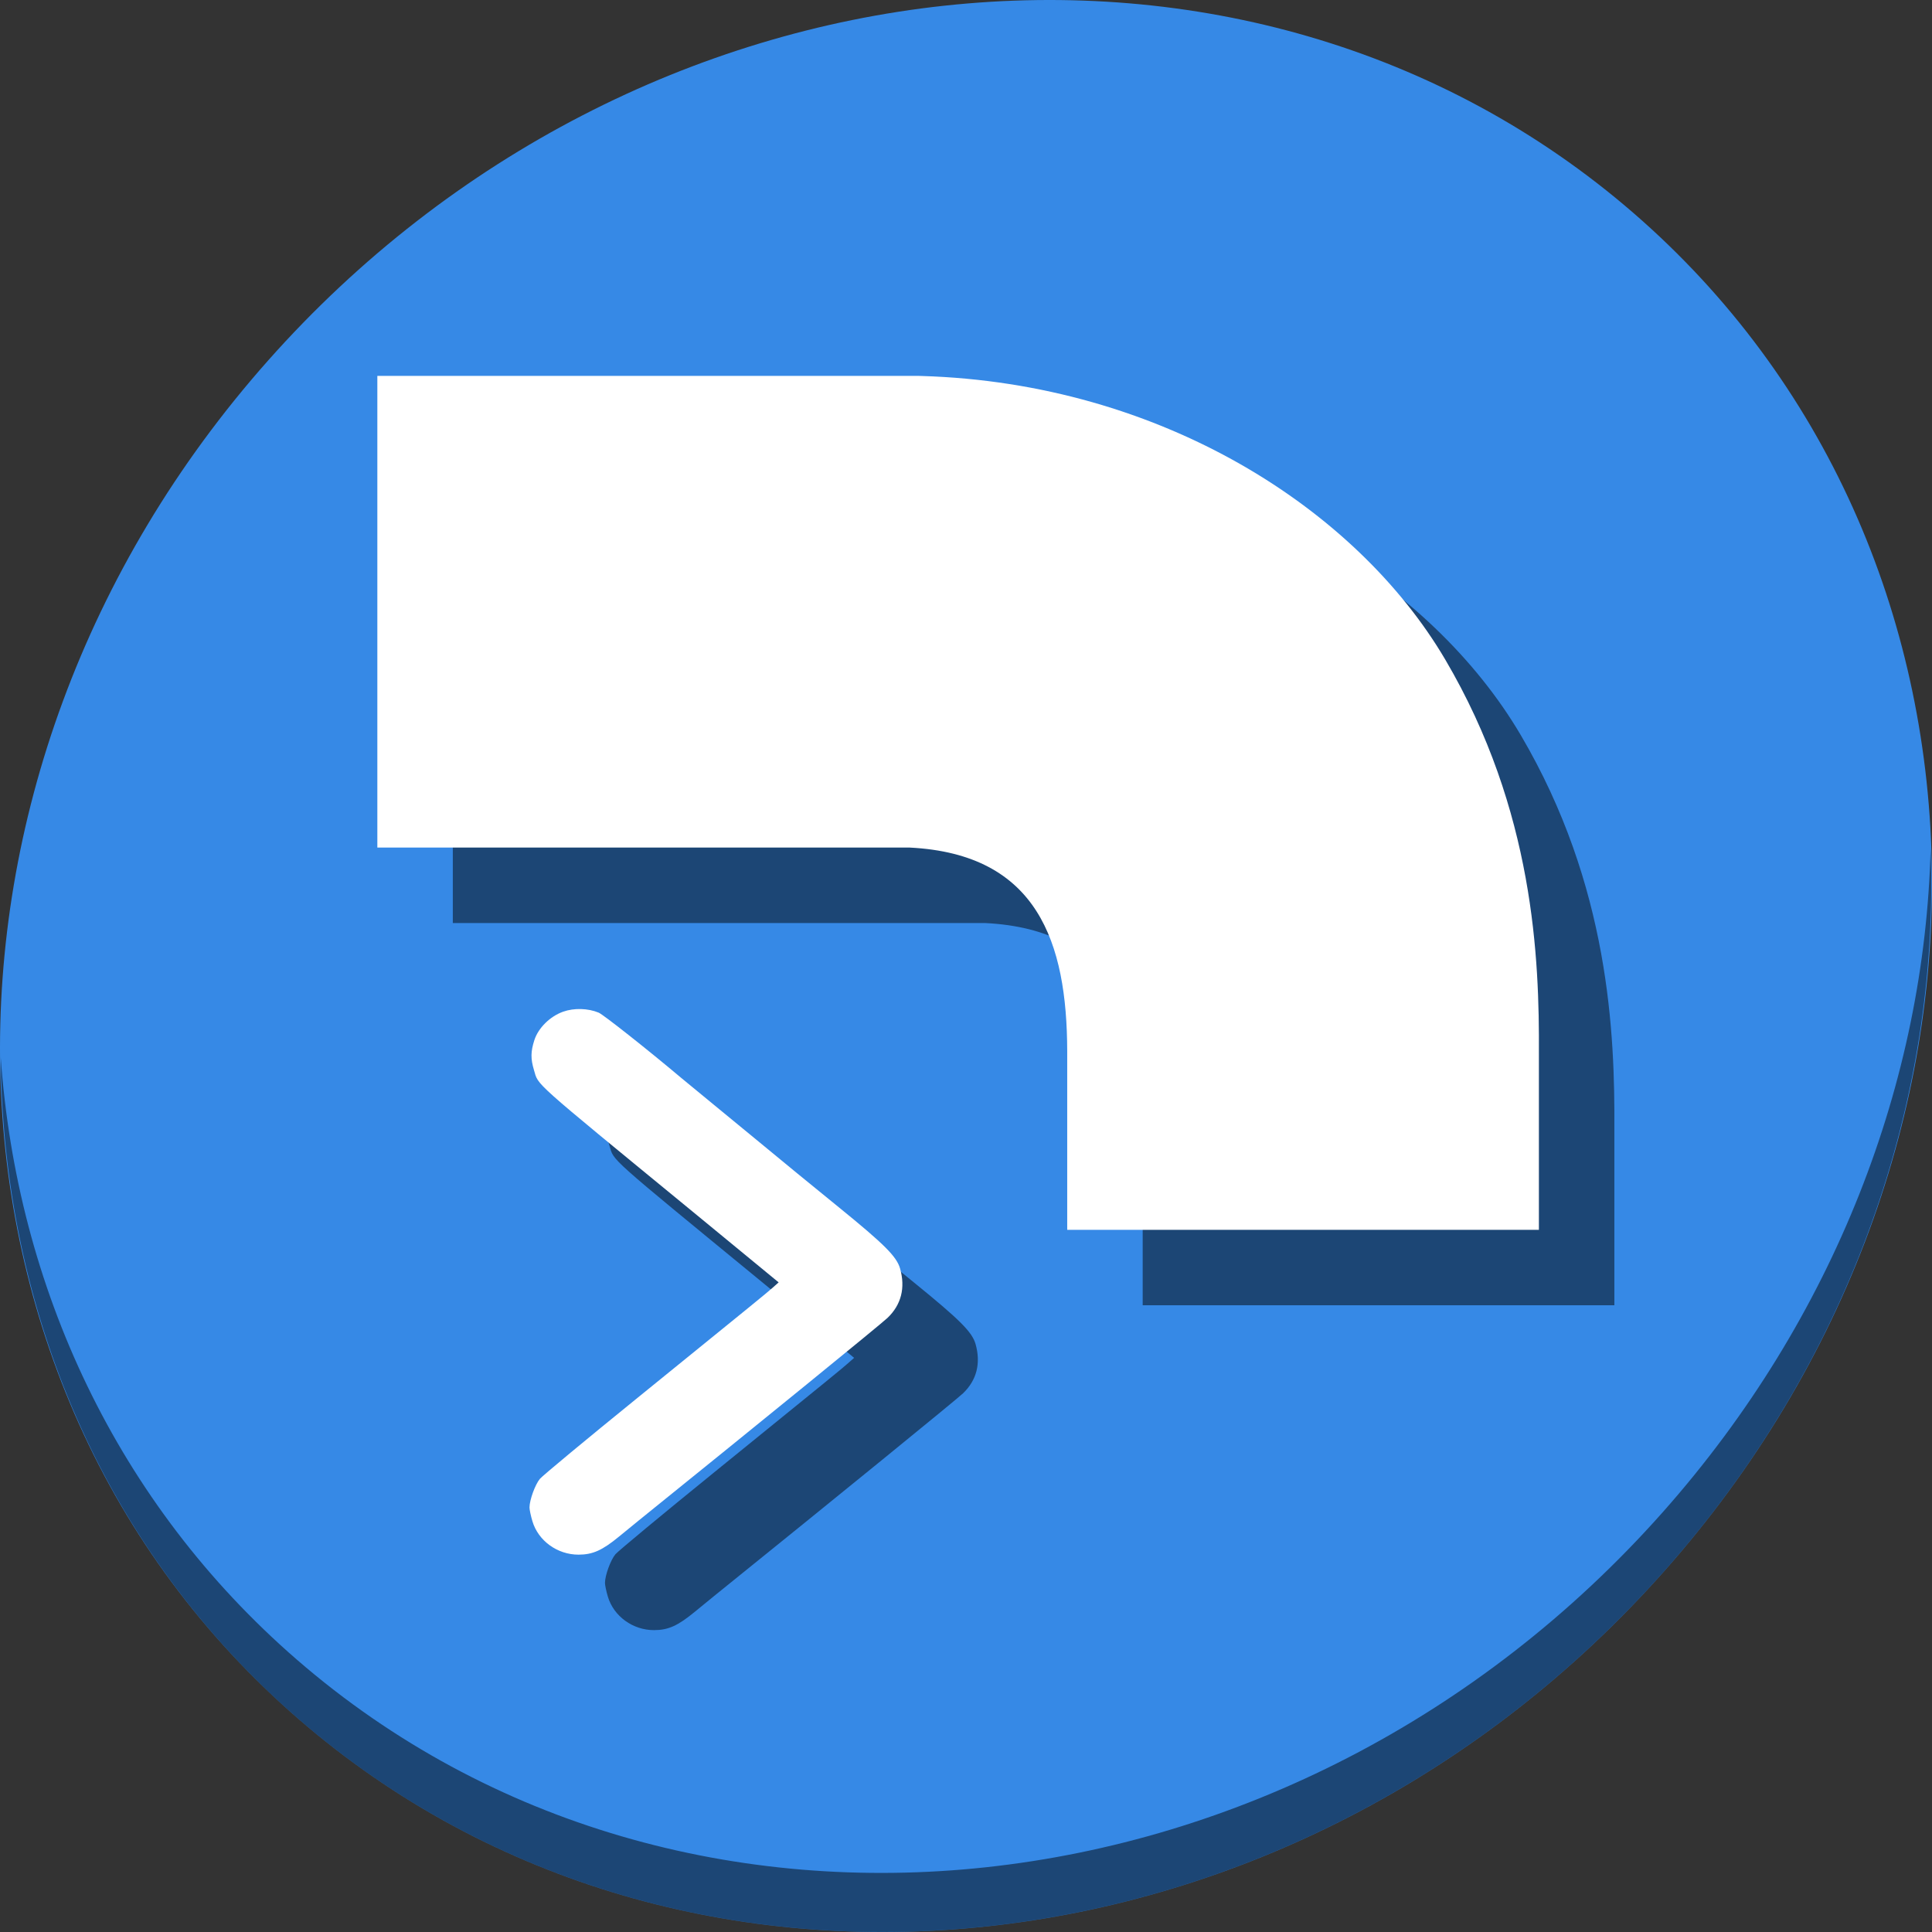 <?xml version="1.0" encoding="UTF-8" standalone="no"?>
<svg
   xmlns:dc="http://purl.org/dc/elements/1.1/"
   xmlns:cc="http://creativecommons.org/ns#"
   xmlns:rdf="http://www.w3.org/1999/02/22-rdf-syntax-ns#"
   xmlns:svg="http://www.w3.org/2000/svg"
   xmlns="http://www.w3.org/2000/svg"
   xmlns:sodipodi="http://sodipodi.sourceforge.net/DTD/sodipodi-0.dtd"
   xmlns:inkscape="http://www.inkscape.org/namespaces/inkscape"
   viewBox="0 0 64 64"
   version="1.1"
   id="svg8"
   sodipodi:docname="transform-affect-rounded-corners.svg"
   width="64"
   height="64"
   inkscape:version="0.92.2 5c3e80d, 2017-08-06">
  <rect x="0" y="0" width="64" height="64" fill="#333333" stroke="none"/>
  <sodipodi:namedview
     pagecolor="#ffffff"
     bordercolor="#666666"
     borderopacity="1"
     objecttolerance="10"
     gridtolerance="10"
     guidetolerance="10"
     inkscape:pageopacity="0"
     inkscape:pageshadow="2"
     inkscape:window-width="1366"
     inkscape:window-height="717"
     id="namedview10"
     showgrid="false"
     inkscape:zoom="0.32593203"
     inkscape:cx="494.34878"
     inkscape:cy="-24.01472"
     inkscape:window-x="0"
     inkscape:window-y="24"
     inkscape:window-maximized="1"
     inkscape:current-layer="svg8" />
  <defs
     id="defs3051">
    <style
       type="text/css"
       id="current-color-scheme">
      .ColorScheme-Text {
        color:#4d4d4d;
      }
      .ColorScheme-Highlight {
        color:#3daee9;
      }
      </style>
  </defs>
  <g
     id="g886"
     transform="matrix(0.125,0,0,0.125,-2.8300937e-7,56)">
    <path
       id="path850"
       d="m 432.913,-391.526 c 102.193,88.575 105.827,249.7 8.117,359.899 C 343.32,78.572 181.28,96.101 79.087,7.526 -23.106,-81.049 -26.74,-242.174 70.97,-352.373 168.68,-462.572 330.72,-480.101 432.913,-391.526 Z"
       inkscape:connector-curvature="0"
       style="fill:#3689e6;fill-opacity:1;stroke-width:11.11" />
    <path
       id="path852"
       d="m 511.636,-223.097 c -1.551,61.312 -25.161,124.155 -70.966,175.814 C 342.959,62.917 180.919,80.446 78.726,-8.129 30.827,-49.644 4.497,-107.077 0.194,-167.771 0.799,-101.415 27.117,-37.518 79.079,7.519 181.272,96.094 343.32,78.556 441.022,-31.634 490.727,-87.692 514.027,-156.925 511.636,-223.097 Z"
       inkscape:connector-curvature="0"
       style="opacity:1;fill:#000000;fill-opacity:0.49;stroke-width:11.11" />
    <g
       style="fill:#000000;fill-opacity:0.49"
       transform="translate(18.033,19.404)"
       id="g876">
      <path
         inkscape:connector-curvature="0"
         id="path872"
         d="m 151.207,-179.298 c -3.482,1.239 -6.586,4.306 -7.629,7.536 -0.979,3.033 -1.004,4.949 -0.102,7.945 1.263,4.195 -1.151,2.039 41.28,36.874 9.705,7.968 13.448,11.047 22.334,18.373 l 1.227,1.012 -1.528,1.353 c -1.806,1.599 -3.754,3.187 -35.847,29.221 -13.536,10.98 -25.184,20.645 -25.883,21.476 -1.271,1.511 -2.769,5.622 -2.769,7.602 0,0.577 0.344,2.207 0.764,3.622 1.547,5.211 6.623,8.892 12.245,8.881 3.741,-0.007 6.271,-1.139 10.707,-4.786 1.878,-1.544 4.236,-3.471 5.24,-4.281 32.363,-26.113 64.192,-52.03 65.921,-53.679 3.639,-3.47 4.786,-7.984 3.326,-13.084 -0.907,-3.17 -4.122,-6.385 -16.198,-16.2 -8.749,-7.111 -13.558,-11.052 -21.868,-17.921 -2.16,-1.785 -7.241,-5.963 -11.291,-9.283 -4.05,-3.32 -7.916,-6.502 -8.591,-7.071 -8.726,-7.36 -20.687,-16.817 -21.92,-17.333 -2.819,-1.178 -6.542,-1.279 -9.417,-0.256 z"
         style="fill:#000000;fill-opacity:0.49;stroke-width:0.491" />
      <path
         sodipodi:nodetypes="cccccccccsccc"
         inkscape:connector-curvature="0"
         id="path874"
         d="m 101.967,-347.789 v 125 h 141.098 c 33.897,1.706 41.653,25.16 41.725,53.934 v 0.174 47.189 h 125 v -47.016 l -0.002,0.346 c 0.139,-25.119 -1.237,-64.387 -24.809,-104.439 -23.571,-40.052 -75.458,-73.248 -138.65,-75.158 l -0.943,-0.029 z"
         style="color:#000000;font-style:normal;font-variant:normal;font-weight:normal;font-stretch:normal;font-size:medium;line-height:normal;font-family:sans-serif;font-variant-ligatures:normal;font-variant-position:normal;font-variant-caps:normal;font-variant-numeric:normal;font-variant-alternates:normal;font-feature-settings:normal;text-indent:0;text-align:start;text-decoration:none;text-decoration-line:none;text-decoration-style:solid;text-decoration-color:#000000;letter-spacing:normal;word-spacing:normal;text-transform:none;writing-mode:lr-tb;direction:ltr;text-orientation:mixed;dominant-baseline:auto;baseline-shift:baseline;text-anchor:start;white-space:normal;shape-padding:0;clip-rule:nonzero;display:inline;overflow:visible;visibility:visible;opacity:1;isolation:auto;mix-blend-mode:normal;color-interpolation:sRGB;color-interpolation-filters:linearRGB;solid-color:#000000;solid-opacity:1;vector-effect:none;fill:#000000;fill-opacity:0.49;fill-rule:nonzero;stroke:none;stroke-width:125;stroke-linecap:butt;stroke-linejoin:miter;stroke-miterlimit:4;stroke-dasharray:none;stroke-dashoffset:0;stroke-opacity:1;color-rendering:auto;image-rendering:auto;shape-rendering:auto;text-rendering:auto;enable-background:accumulate" />
    </g>
    <g
       transform="translate(-1.967,-0.596)"
       id="g870">
      <path
         style="fill:#ffffff;stroke-width:0.491"
         d="m 151.207,-179.298 c -3.482,1.239 -6.586,4.306 -7.629,7.536 -0.979,3.033 -1.004,4.949 -0.102,7.945 1.263,4.195 -1.151,2.039 41.28,36.874 9.705,7.968 13.448,11.047 22.334,18.373 l 1.227,1.012 -1.528,1.353 c -1.806,1.599 -3.754,3.187 -35.847,29.221 -13.536,10.98 -25.184,20.645 -25.883,21.476 -1.271,1.511 -2.769,5.622 -2.769,7.602 0,0.577 0.344,2.207 0.764,3.622 1.547,5.211 6.623,8.892 12.245,8.881 3.741,-0.007 6.271,-1.139 10.707,-4.786 1.878,-1.544 4.236,-3.471 5.24,-4.281 32.363,-26.113 64.192,-52.03 65.921,-53.679 3.639,-3.47 4.786,-7.984 3.326,-13.084 -0.907,-3.17 -4.122,-6.385 -16.198,-16.2 -8.749,-7.111 -13.558,-11.052 -21.868,-17.921 -2.16,-1.785 -7.241,-5.963 -11.291,-9.283 -4.05,-3.32 -7.916,-6.502 -8.591,-7.071 -8.726,-7.36 -20.687,-16.817 -21.92,-17.333 -2.819,-1.178 -6.542,-1.279 -9.417,-0.256 z"
         id="path855"
         inkscape:connector-curvature="0" />
      <path
         style="color:#000000;font-style:normal;font-variant:normal;font-weight:normal;font-stretch:normal;font-size:medium;line-height:normal;font-family:sans-serif;font-variant-ligatures:normal;font-variant-position:normal;font-variant-caps:normal;font-variant-numeric:normal;font-variant-alternates:normal;font-feature-settings:normal;text-indent:0;text-align:start;text-decoration:none;text-decoration-line:none;text-decoration-style:solid;text-decoration-color:#000000;letter-spacing:normal;word-spacing:normal;text-transform:none;writing-mode:lr-tb;direction:ltr;text-orientation:mixed;dominant-baseline:auto;baseline-shift:baseline;text-anchor:start;white-space:normal;shape-padding:0;clip-rule:nonzero;display:inline;overflow:visible;visibility:visible;opacity:1;isolation:auto;mix-blend-mode:normal;color-interpolation:sRGB;color-interpolation-filters:linearRGB;solid-color:#000000;solid-opacity:1;vector-effect:none;fill:#ffffff;fill-opacity:1;fill-rule:nonzero;stroke:none;stroke-width:125;stroke-linecap:butt;stroke-linejoin:miter;stroke-miterlimit:4;stroke-dasharray:none;stroke-dashoffset:0;stroke-opacity:1;color-rendering:auto;image-rendering:auto;shape-rendering:auto;text-rendering:auto;enable-background:accumulate"
         d="m 101.967,-347.789 v 125 h 141.098 c 33.897,1.706 41.653,25.16 41.725,53.934 v 0.174 47.189 h 125 v -47.016 l -0.002,0.346 c 0.139,-25.119 -1.237,-64.387 -24.809,-104.439 -23.571,-40.052 -75.458,-73.248 -138.65,-75.158 l -0.943,-0.029 z"
         id="path864"
         inkscape:connector-curvature="0"
         sodipodi:nodetypes="cccccccccsccc" />
    </g>
  </g>
</svg>
